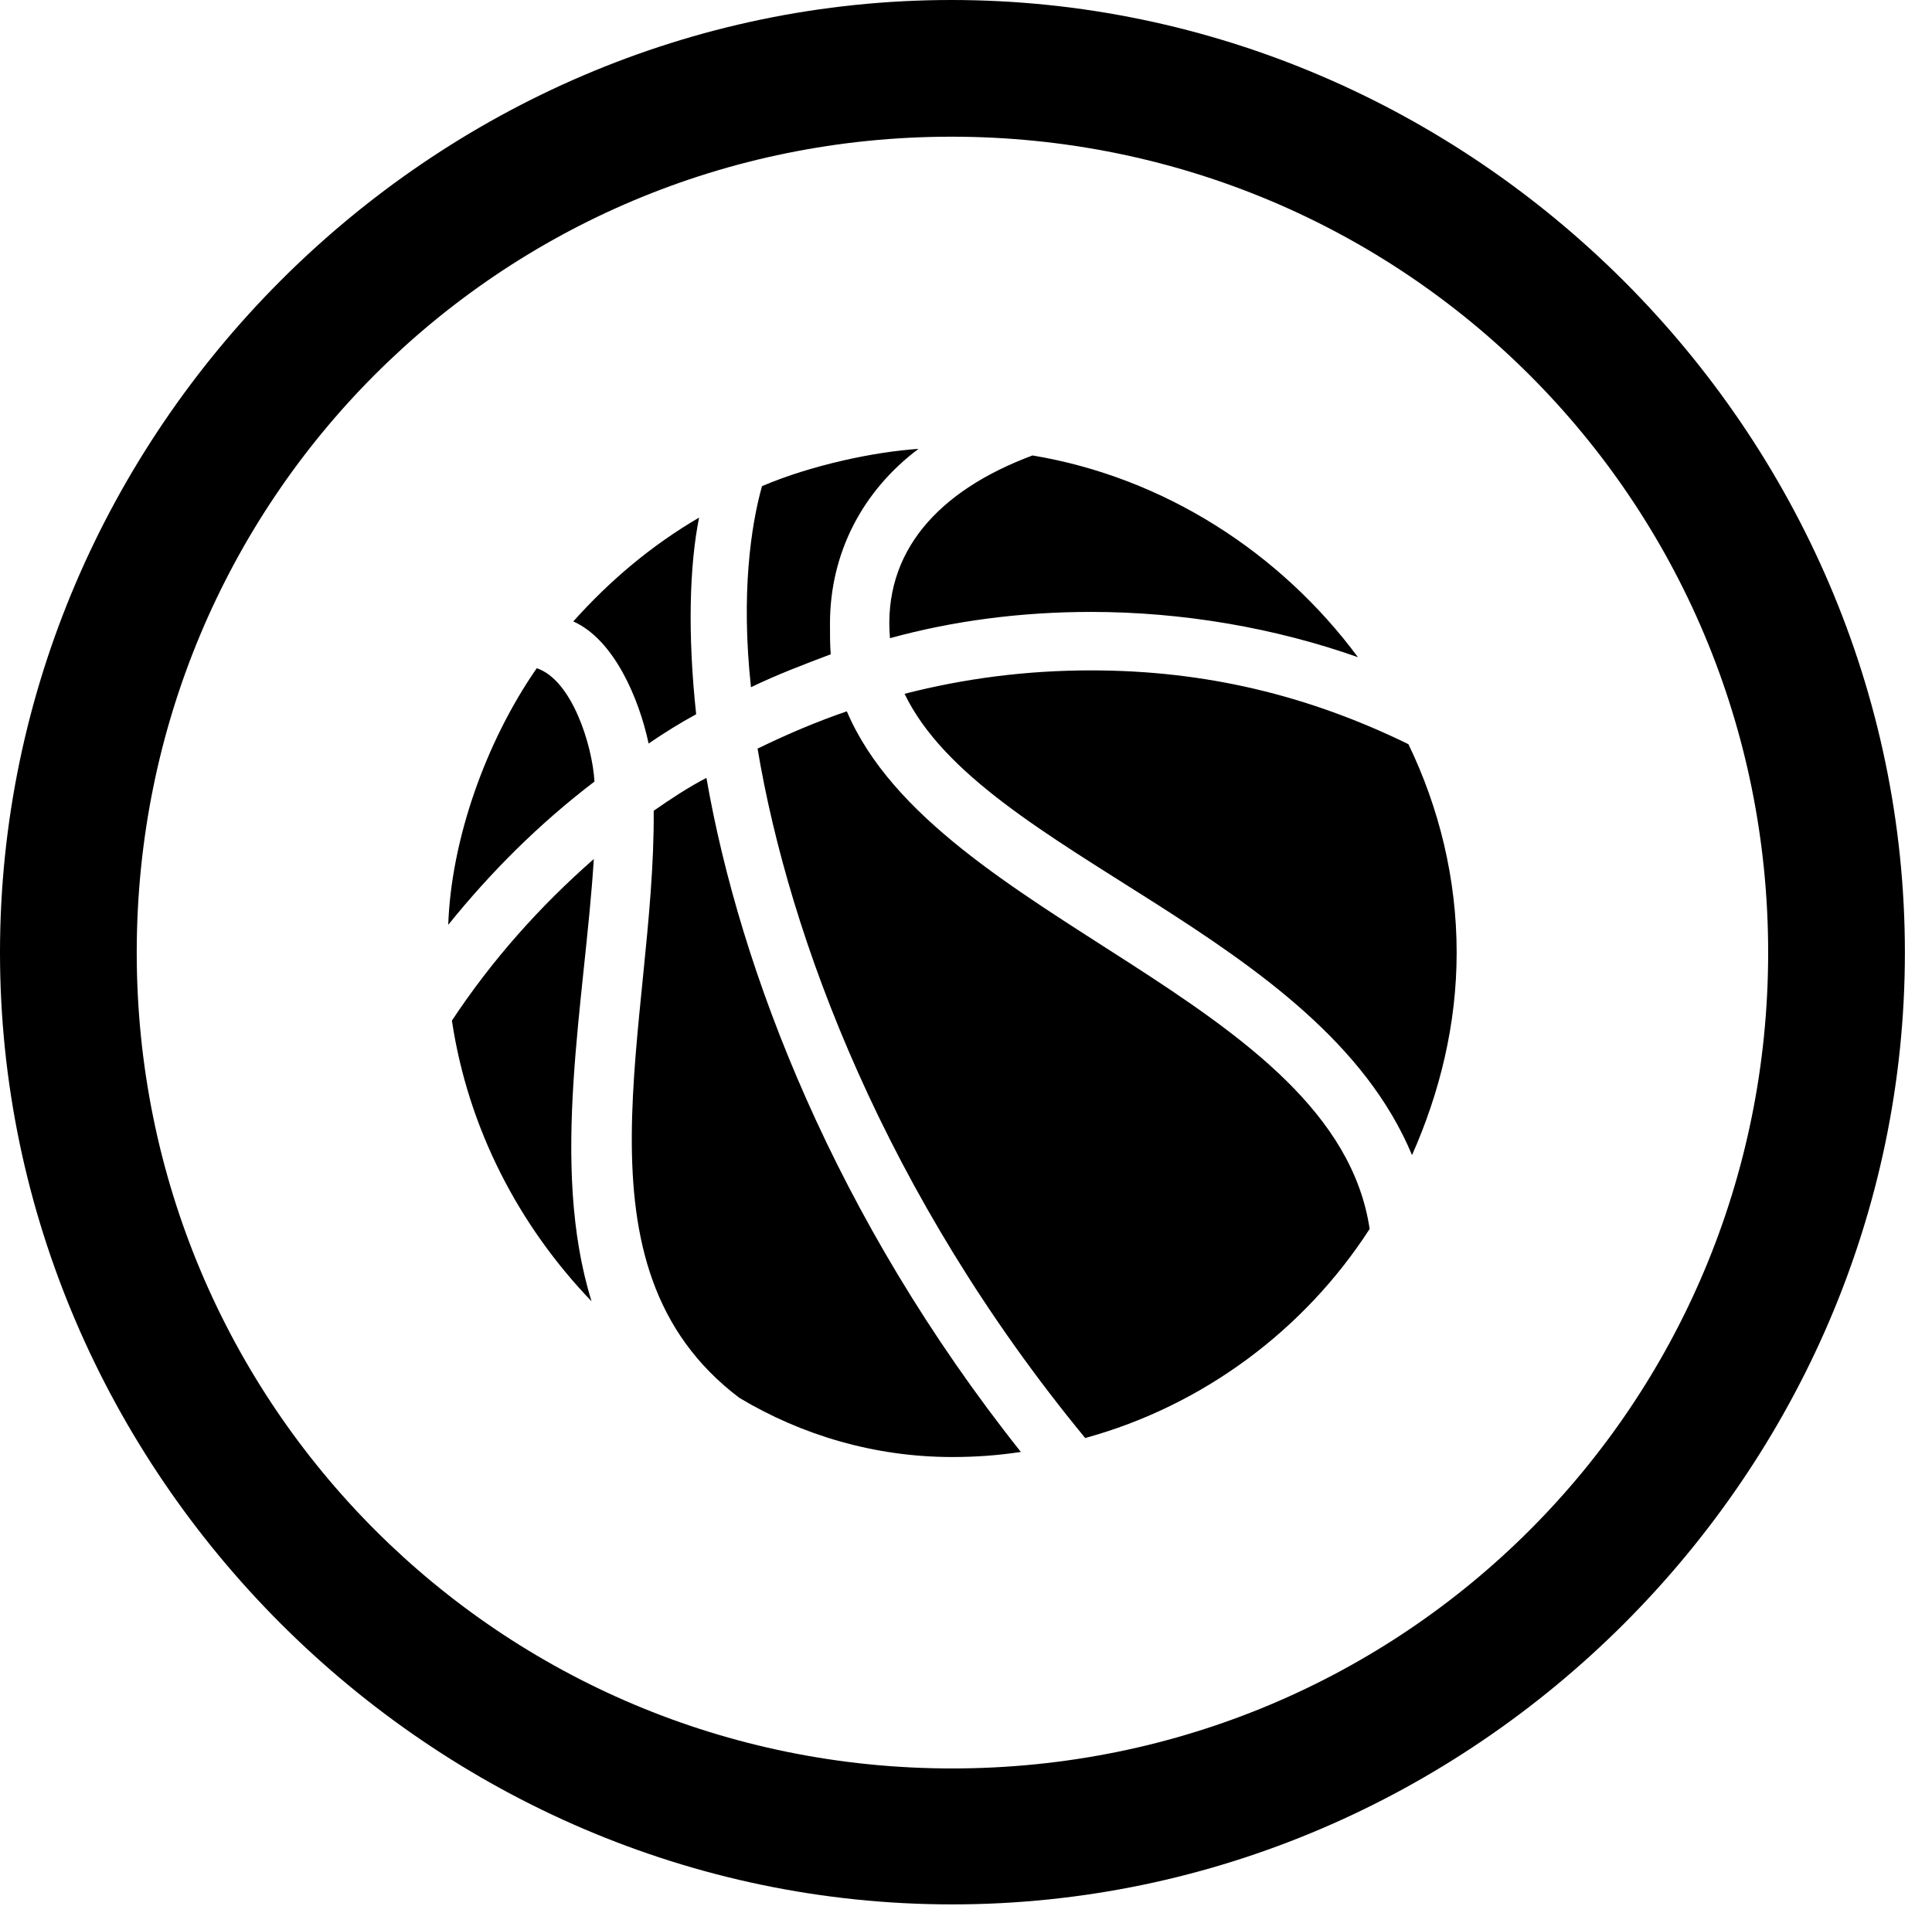 <svg version="1.1" xmlns="http://www.w3.org/2000/svg" xmlns:xlink="http://www.w3.org/1999/xlink" width="25.801" height="25.459" viewBox="0 0 25.801 25.459">
 <g>
  <rect height="25.459" opacity="0" width="25.801" x="0" y="0"/>
  <path d="M12.715 25.439C19.678 25.439 25.439 19.678 25.439 12.725C25.439 5.762 19.668 0 12.705 0C5.752 0 0 5.762 0 12.725C0 19.678 5.762 25.439 12.715 25.439ZM12.715 23.623C6.68 23.623 1.826 18.76 1.826 12.725C1.826 6.68 6.67 1.826 12.705 1.826C18.75 1.826 23.613 6.68 23.613 12.725C23.613 18.76 18.76 23.623 12.715 23.623Z" fill="currentColor"/>
  <path d="M5.986 12.354C6.553 11.65 7.197 11.006 7.939 10.44C7.91 9.951 7.637 9.082 7.168 8.926C6.484 9.912 6.025 11.221 5.986 12.354ZM8.662 9.932C8.877 9.785 9.082 9.658 9.297 9.541C9.18 8.457 9.209 7.549 9.336 6.914C8.701 7.285 8.145 7.754 7.656 8.301C8.203 8.545 8.535 9.336 8.662 9.932ZM10.029 9.18C10.371 9.014 10.732 8.877 11.094 8.74C11.084 8.623 11.084 8.477 11.084 8.33C11.084 7.383 11.523 6.553 12.266 5.996C11.68 6.035 10.84 6.211 10.176 6.494C10.029 7.021 9.893 7.93 10.029 9.18ZM11.885 8.525C12.734 8.291 13.643 8.174 14.57 8.174C15.801 8.174 17.031 8.389 18.135 8.779C17.1 7.383 15.547 6.377 13.789 6.084C12.529 6.553 11.787 7.373 11.885 8.525ZM6.035 13.633C6.25 15.068 6.924 16.367 7.9 17.383C7.334 15.557 7.812 13.369 7.93 11.475C7.207 12.109 6.572 12.822 6.035 13.633ZM8.73 10.83C8.75 13.691 7.549 16.914 9.873 18.672C10.703 19.17 11.68 19.463 12.715 19.463C13.018 19.463 13.32 19.443 13.633 19.395C11.152 16.27 9.883 12.969 9.434 10.391C9.189 10.518 8.955 10.674 8.73 10.83ZM10.117 10C10.537 12.51 11.816 15.957 14.492 19.209C16.064 18.779 17.422 17.764 18.291 16.416C17.832 13.34 12.51 12.315 11.309 9.502C10.908 9.639 10.518 9.805 10.117 10ZM12.08 9.268C13.125 11.435 17.617 12.451 18.857 15.43C19.229 14.59 19.453 13.682 19.453 12.725C19.453 11.738 19.219 10.791 18.809 9.941C17.471 9.287 16.094 8.955 14.57 8.955C13.711 8.955 12.881 9.062 12.08 9.268Z" fill="currentColor"/>
 </g>
</svg>
